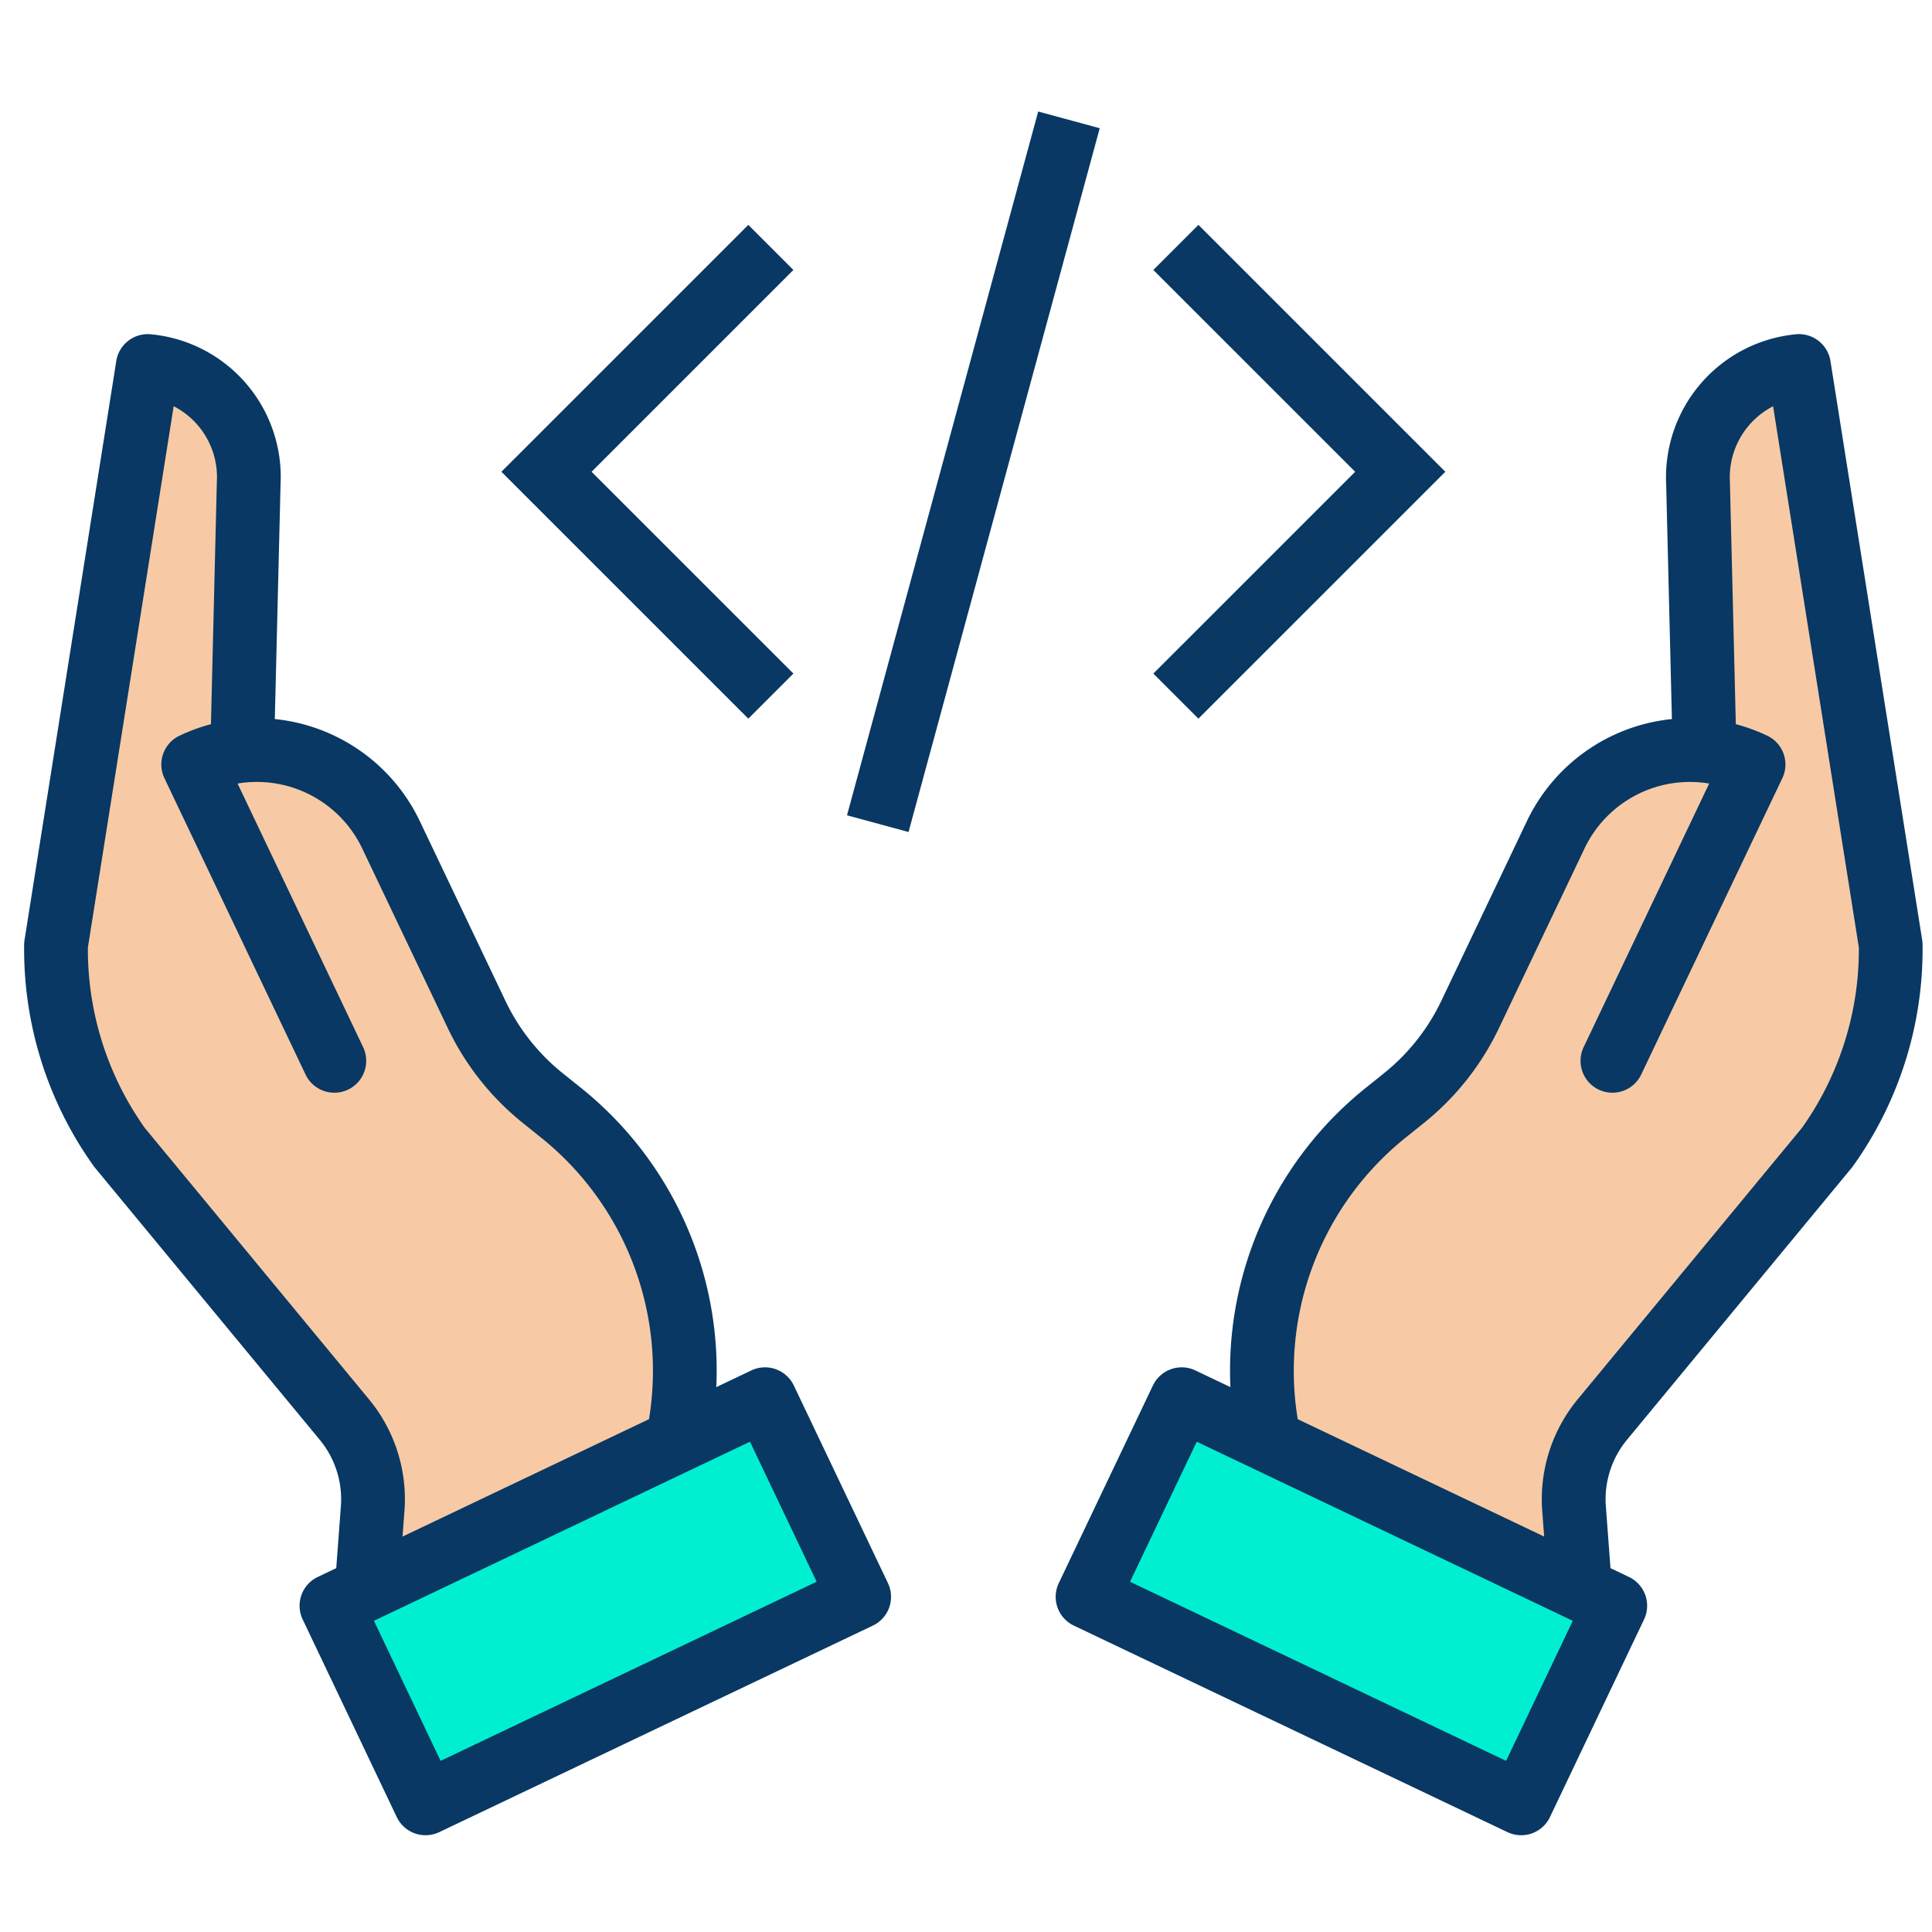 <?xml version="1.0" encoding="UTF-8" standalone="no"?>
<svg
   data-name="Layer 1"
   viewBox="0 0 16 16"
   version="1.1"
   id="svg28"
   sodipodi:docname="hand.svg"
   width="16"
   height="16"
   inkscape:version="1.2.1 (9c6d41e410, 2022-07-14)"
   xmlns:inkscape="http://www.inkscape.org/namespaces/inkscape"
   xmlns:sodipodi="http://sodipodi.sourceforge.net/DTD/sodipodi-0.dtd"
   xmlns="http://www.w3.org/2000/svg"
   xmlns:svg="http://www.w3.org/2000/svg">
  <defs
     id="defs32" />
  <sodipodi:namedview
     id="namedview30"
     pagecolor="#ffffff"
     bordercolor="#000000"
     borderopacity="0.25"
     inkscape:showpageshadow="2"
     inkscape:pageopacity="0.0"
     inkscape:pagecheckerboard="0"
     inkscape:deskcolor="#d1d1d1"
     showgrid="false"
     inkscape:zoom="32"
     inkscape:cx="7.984375"
     inkscape:cy="8"
     inkscape:window-width="1366"
     inkscape:window-height="715"
     inkscape:window-x="-8"
     inkscape:window-y="-8"
     inkscape:window-maximized="1"
     inkscape:current-layer="svg28" />
  <g
     data-name="&lt;Group&gt;"
     id="g26"
     transform="matrix(0.033,0,0,0.033,-0.387,-0.387)">
    <g
       data-name=" Group 2"
       id="g24">
      <g
         data-name="&lt;Group&gt;"
         id="g22">
        <g
           data-name="&lt;Group&gt;"
           id="g10">
          <path
             fill="#f7caa5"
             d="m 439.5,200.14 -1.64,-67.18 a 28.094,28.094 0 0 1 25.33,-29.38 l 23.02,145.27 a 84.868,84.868 0 0 1 -15.97,50.87 l -56.35,68.2 a 31.525,31.525 0 0 0 -7.14,22.43 l 1.51,20.14 -78.46,-37.37 0.3,-0.64 a 83.346,83.346 0 0 1 29.54,-81.63 l 4.47,-3.59 a 59.56,59.56 0 0 0 16.51,-20.85 l 21.54,-45.22 a 37.244,37.244 0 0 1 37.34,-21.05 z"
             data-name="&lt;Group&gt;"
             id="path2" />
          <polygon
             fill="#00efd1"
             points="308.28,362.87 329.8,373.12 408.26,410.49 417.09,414.7 393.48,464.29 284.66,412.46 "
             data-name="&lt;Group&gt;"
             id="polygon4" />
          <polygon
             fill="#00efd1"
             points="118.52,464.29 94.91,414.7 103.74,410.49 182.2,373.12 203.72,362.87 227.34,412.46 "
             data-name="&lt;Group&gt;"
             id="polygon6" />
          <path
             fill="#f7caa5"
             d="m 72.5,200.14 a 37.244,37.244 0 0 1 37.34,21.05 l 21.54,45.22 a 59.56,59.56 0 0 0 16.51,20.85 l 4.47,3.59 a 83.346,83.346 0 0 1 29.54,81.63 l 0.3,0.64 -78.46,37.37 1.51,-20.14 A 31.525,31.525 0 0 0 98.11,367.92 L 41.76,299.72 A 84.868,84.868 0 0 1 25.79,248.85 L 48.81,103.58 a 28.1,28.1 0 0 1 25.37,27.94 c 0,0.48 -0.02,0.96 -0.04,1.44 z"
             data-name="&lt;Group&gt;"
             id="path8" />
        </g>
        <g
           data-name="&lt;Group&gt;"
           id="g20">
          <path
             fill="#083863"
             d="m 471.092,102.328 a 8.006,8.006 0 0 0 -8.68,-6.71 36.045,36.045 0 0 0 -32.547,37.636 l 1.439,58.928 A 45.338,45.338 0 0 0 394.938,217.75 L 373.4,262.968 a 51.878,51.878 0 0 1 -14.3,18.054 l -4.466,3.586 a 90.93,90.93 0 0 0 -34.124,75.227 l -8.791,-4.188 a 8,8 0 0 0 -10.663,3.783 l -23.62,49.59 a 8,8 0 0 0 3.782,10.663 l 108.82,51.83 a 8,8 0 0 0 10.664,-3.784 l 23.609,-49.59 a 8,8 0 0 0 -3.78,-10.66 l -4.642,-2.214 -1.162,-15.5 a 23.419,23.419 0 0 1 5.328,-16.745 l 56.35,-68.2 q 0.171,-0.205 0.327,-0.423 a 93.475,93.475 0 0 0 17.475,-55.666 7.917,7.917 0 0 0 -0.1,-1.129 z m -81.4,351.3 -94.373,-44.95 16.739,-35.144 94.372,44.946 z m 74.2,-158.791 -56.171,67.983 a 39.355,39.355 0 0 0 -8.955,28.129 l 0.479,6.39 -61.845,-29.463 a 75.028,75.028 0 0 1 27.252,-70.788 l 4.466,-3.587 a 67.971,67.971 0 0 0 18.729,-23.65 l 21.541,-45.223 a 29.3,29.3 0 0 1 29.33,-16.526 q 0.974,0.1 1.938,0.258 l -31.485,66.11 a 8,8 0 1 0 14.445,6.88 l 35.4,-74.33 a 8,8 0 0 0 -3.784,-10.663 45.438,45.438 0 0 0 -7.889,-2.893 l -1.482,-60.7 c 0,-0.071 0,-0.14 -0.008,-0.211 a 20.059,20.059 0 0 1 10.841,-18.873 l 21.527,135.846 a 77.389,77.389 0 0 1 -14.321,45.31 z m -366.62,94.915 -1.163,15.515 -4.642,2.212 a 8,8 0 0 0 -3.78,10.66 l 23.609,49.59 a 8,8 0 0 0 10.664,3.784 l 108.82,-51.83 a 8,8 0 0 0 3.782,-10.663 l -23.62,-49.59 a 8,8 0 0 0 -10.663,-3.783 l -8.791,4.188 a 90.926,90.926 0 0 0 -34.119,-75.223 l -4.475,-3.594 A 51.86,51.86 0 0 1 138.6,262.97 L 117.06,217.752 A 45.363,45.363 0 0 0 80.695,192.18 l 1.441,-58.953 c 0.023,-0.569 0.044,-1.138 0.044,-1.707 a 35.954,35.954 0 0 0 -32.594,-35.9 8,8 0 0 0 -8.678,6.71 L 17.889,247.6 a 7.917,7.917 0 0 0 -0.1,1.129 93.475,93.475 0 0 0 17.475,55.666 q 0.156,0.218 0.327,0.423 l 56.354,68.205 a 23.411,23.411 0 0 1 5.327,16.729 z m 119.4,18.925 -94.372,44.95 -16.73,-35.147 80.071,-38.137 14.3,-6.81 z M 33.782,249.527 55.311,113.669 A 20,20 0 0 1 66.18,131.52 c 0,0.366 -0.018,0.732 -0.034,1.1 0,0.048 0,0.1 0,0.146 l -1.481,60.7 a 45.5,45.5 0 0 0 -7.89,2.893 8,8 0 0 0 -3.784,10.663 l 35.4,74.33 a 8,8 0 1 0 14.445,-6.88 L 71.348,208.361 q 0.971,-0.165 1.954,-0.261 a 29.29,29.29 0 0 1 29.315,16.53 l 21.541,45.222 a 67.968,67.968 0 0 0 18.723,23.648 l 4.475,3.594 a 75.024,75.024 0 0 1 27.244,70.784 l -61.855,29.464 0.48,-6.4 a 39.347,39.347 0 0 0 -8.952,-28.115 L 48.1,294.836 A 77.389,77.389 0 0 1 33.782,249.527 Z"
             data-name="&lt;Compound Path&gt;"
             id="path12" />
          <polygon
             fill="#083863"
             points="137.556,130.12 199.523,192.077 210.836,180.763 160.185,130.12 210.836,79.477 199.523,68.163 "
             data-name="&lt;Path&gt;"
             id="polygon14" />
          <polygon
             fill="#083863"
             points="351.815,130.12 301.164,180.763 312.477,192.077 374.444,130.12 312.477,68.163 301.164,79.477 "
             data-name="&lt;Path&gt;"
             id="polygon16" />
          <rect
             width="183.021"
             height="15.999"
             x="164.489"
             y="122.121"
             fill="#083863"
             data-name="&lt;Path&gt;"
             transform="rotate(-74.802,255.999,130.12)"
             id="rect18" />
        </g>
      </g>
    </g>
  </g>
</svg>
